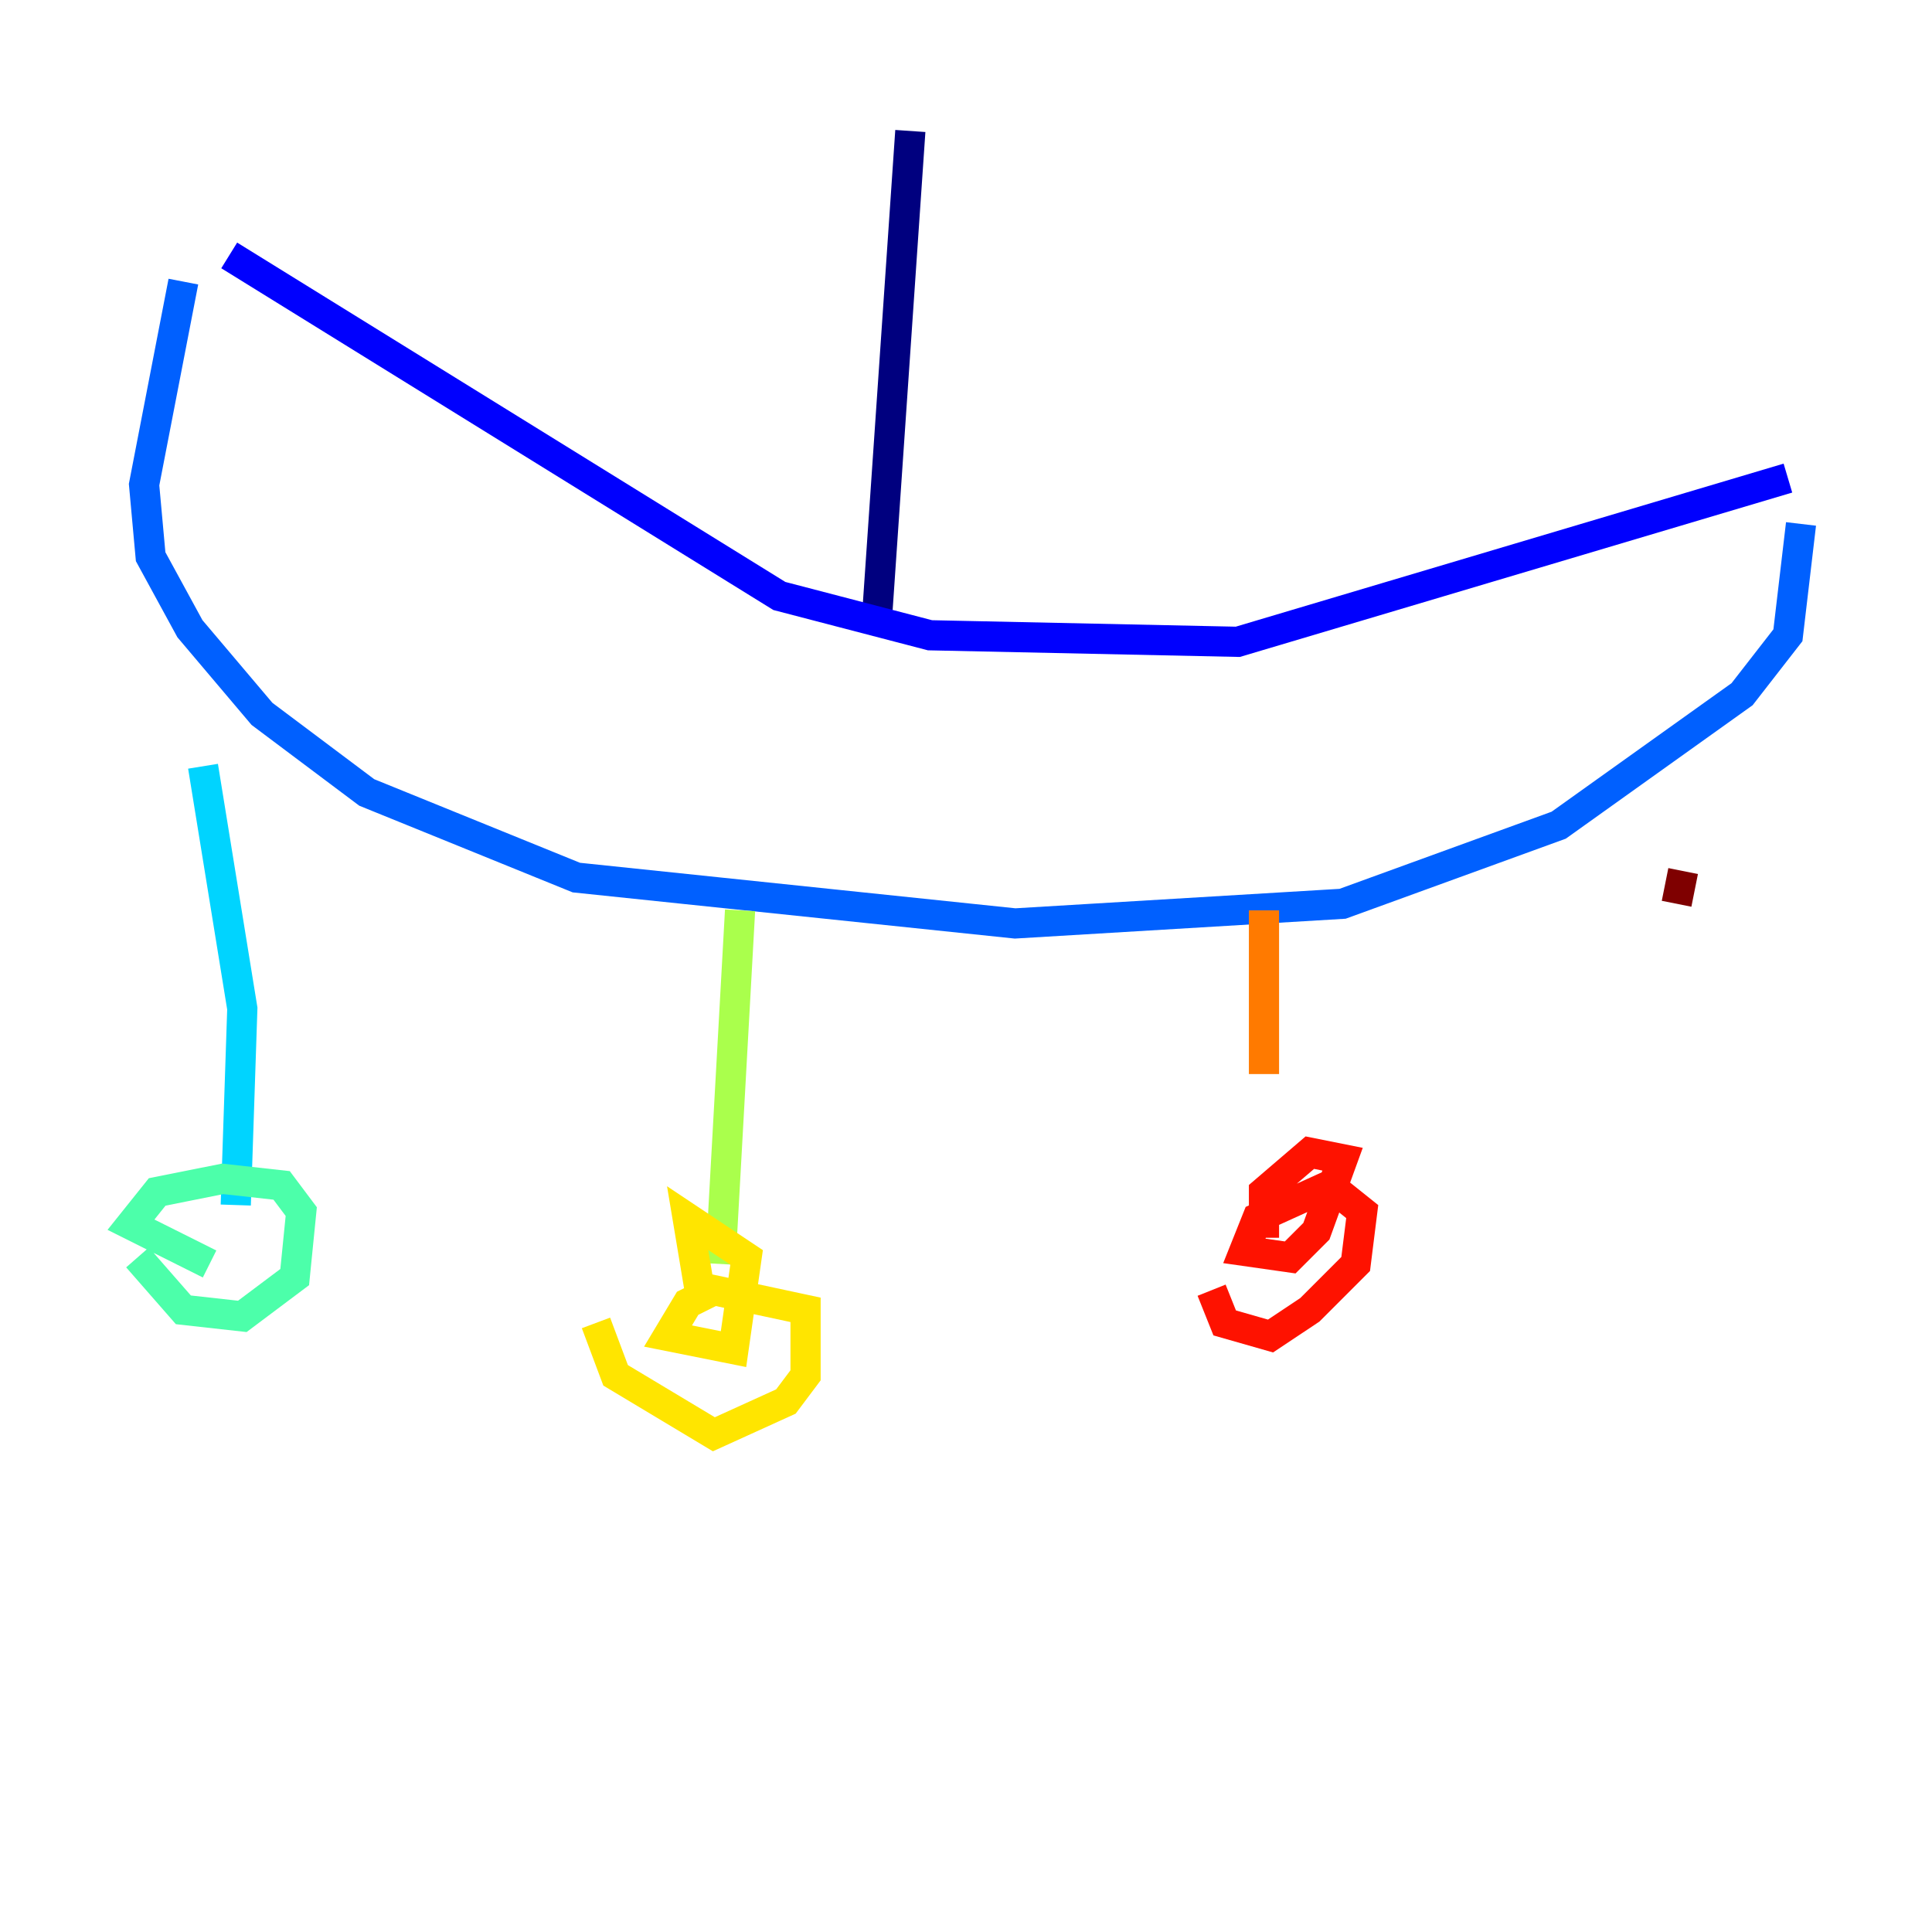 <?xml version="1.0" encoding="utf-8" ?>
<svg baseProfile="tiny" height="128" version="1.2" viewBox="0,0,128,128" width="128" xmlns="http://www.w3.org/2000/svg" xmlns:ev="http://www.w3.org/2001/xml-events" xmlns:xlink="http://www.w3.org/1999/xlink"><defs /><polyline fill="none" points="60.312,8.678 58.142,40.352" stroke="#00007f" stroke-width="2" /><polyline fill="none" points="15.186,16.922 51.634,39.485 61.614,42.088 82.007,42.522 118.454,31.675" stroke="#0000fe" stroke-width="2" /><polyline fill="none" points="12.149,18.658 9.546,32.108 9.98,36.881 12.583,41.654 17.356,47.295 24.298,52.502 38.183,58.142 67.254,61.18 88.949,59.878 103.268,54.671 115.417,45.993 118.454,42.088 119.322,34.712" stroke="#0060ff" stroke-width="2" /><polyline fill="none" points="13.451,50.766 16.054,66.82 15.62,79.837" stroke="#00d4ff" stroke-width="2" /><polyline fill="none" points="9.112,83.308 12.149,86.78 16.054,87.214 19.525,84.61 19.959,80.271 18.658,78.536 14.752,78.102 10.414,78.969 8.678,81.139 13.885,83.742" stroke="#4cffaa" stroke-width="2" /><polyline fill="none" points="49.031,60.312 47.729,83.742" stroke="#aaff4c" stroke-width="2" /><polyline fill="none" points="39.485,87.647 40.786,91.119 47.295,95.024 52.068,92.854 53.37,91.119 53.37,86.78 47.295,85.478 45.559,86.346 44.258,88.515 48.597,89.383 49.464,83.308 45.559,80.705 46.427,85.912" stroke="#ffe500" stroke-width="2" /><polyline fill="none" points="83.742,60.312 83.742,71.159" stroke="#ff7a00" stroke-width="2" /><polyline fill="none" points="80.271,85.478 81.139,87.647 84.176,88.515 86.78,86.78 89.817,83.742 90.251,80.271 88.081,78.536 83.308,80.705 82.441,82.875 85.478,83.308 87.214,81.573 88.949,76.8 86.78,76.366 83.742,78.969 83.742,82.007" stroke="#fe1200" stroke-width="2" /><polyline fill="none" points="111.512,57.709 111.078,59.878" stroke="#7f0000" stroke-width="2" /></svg>